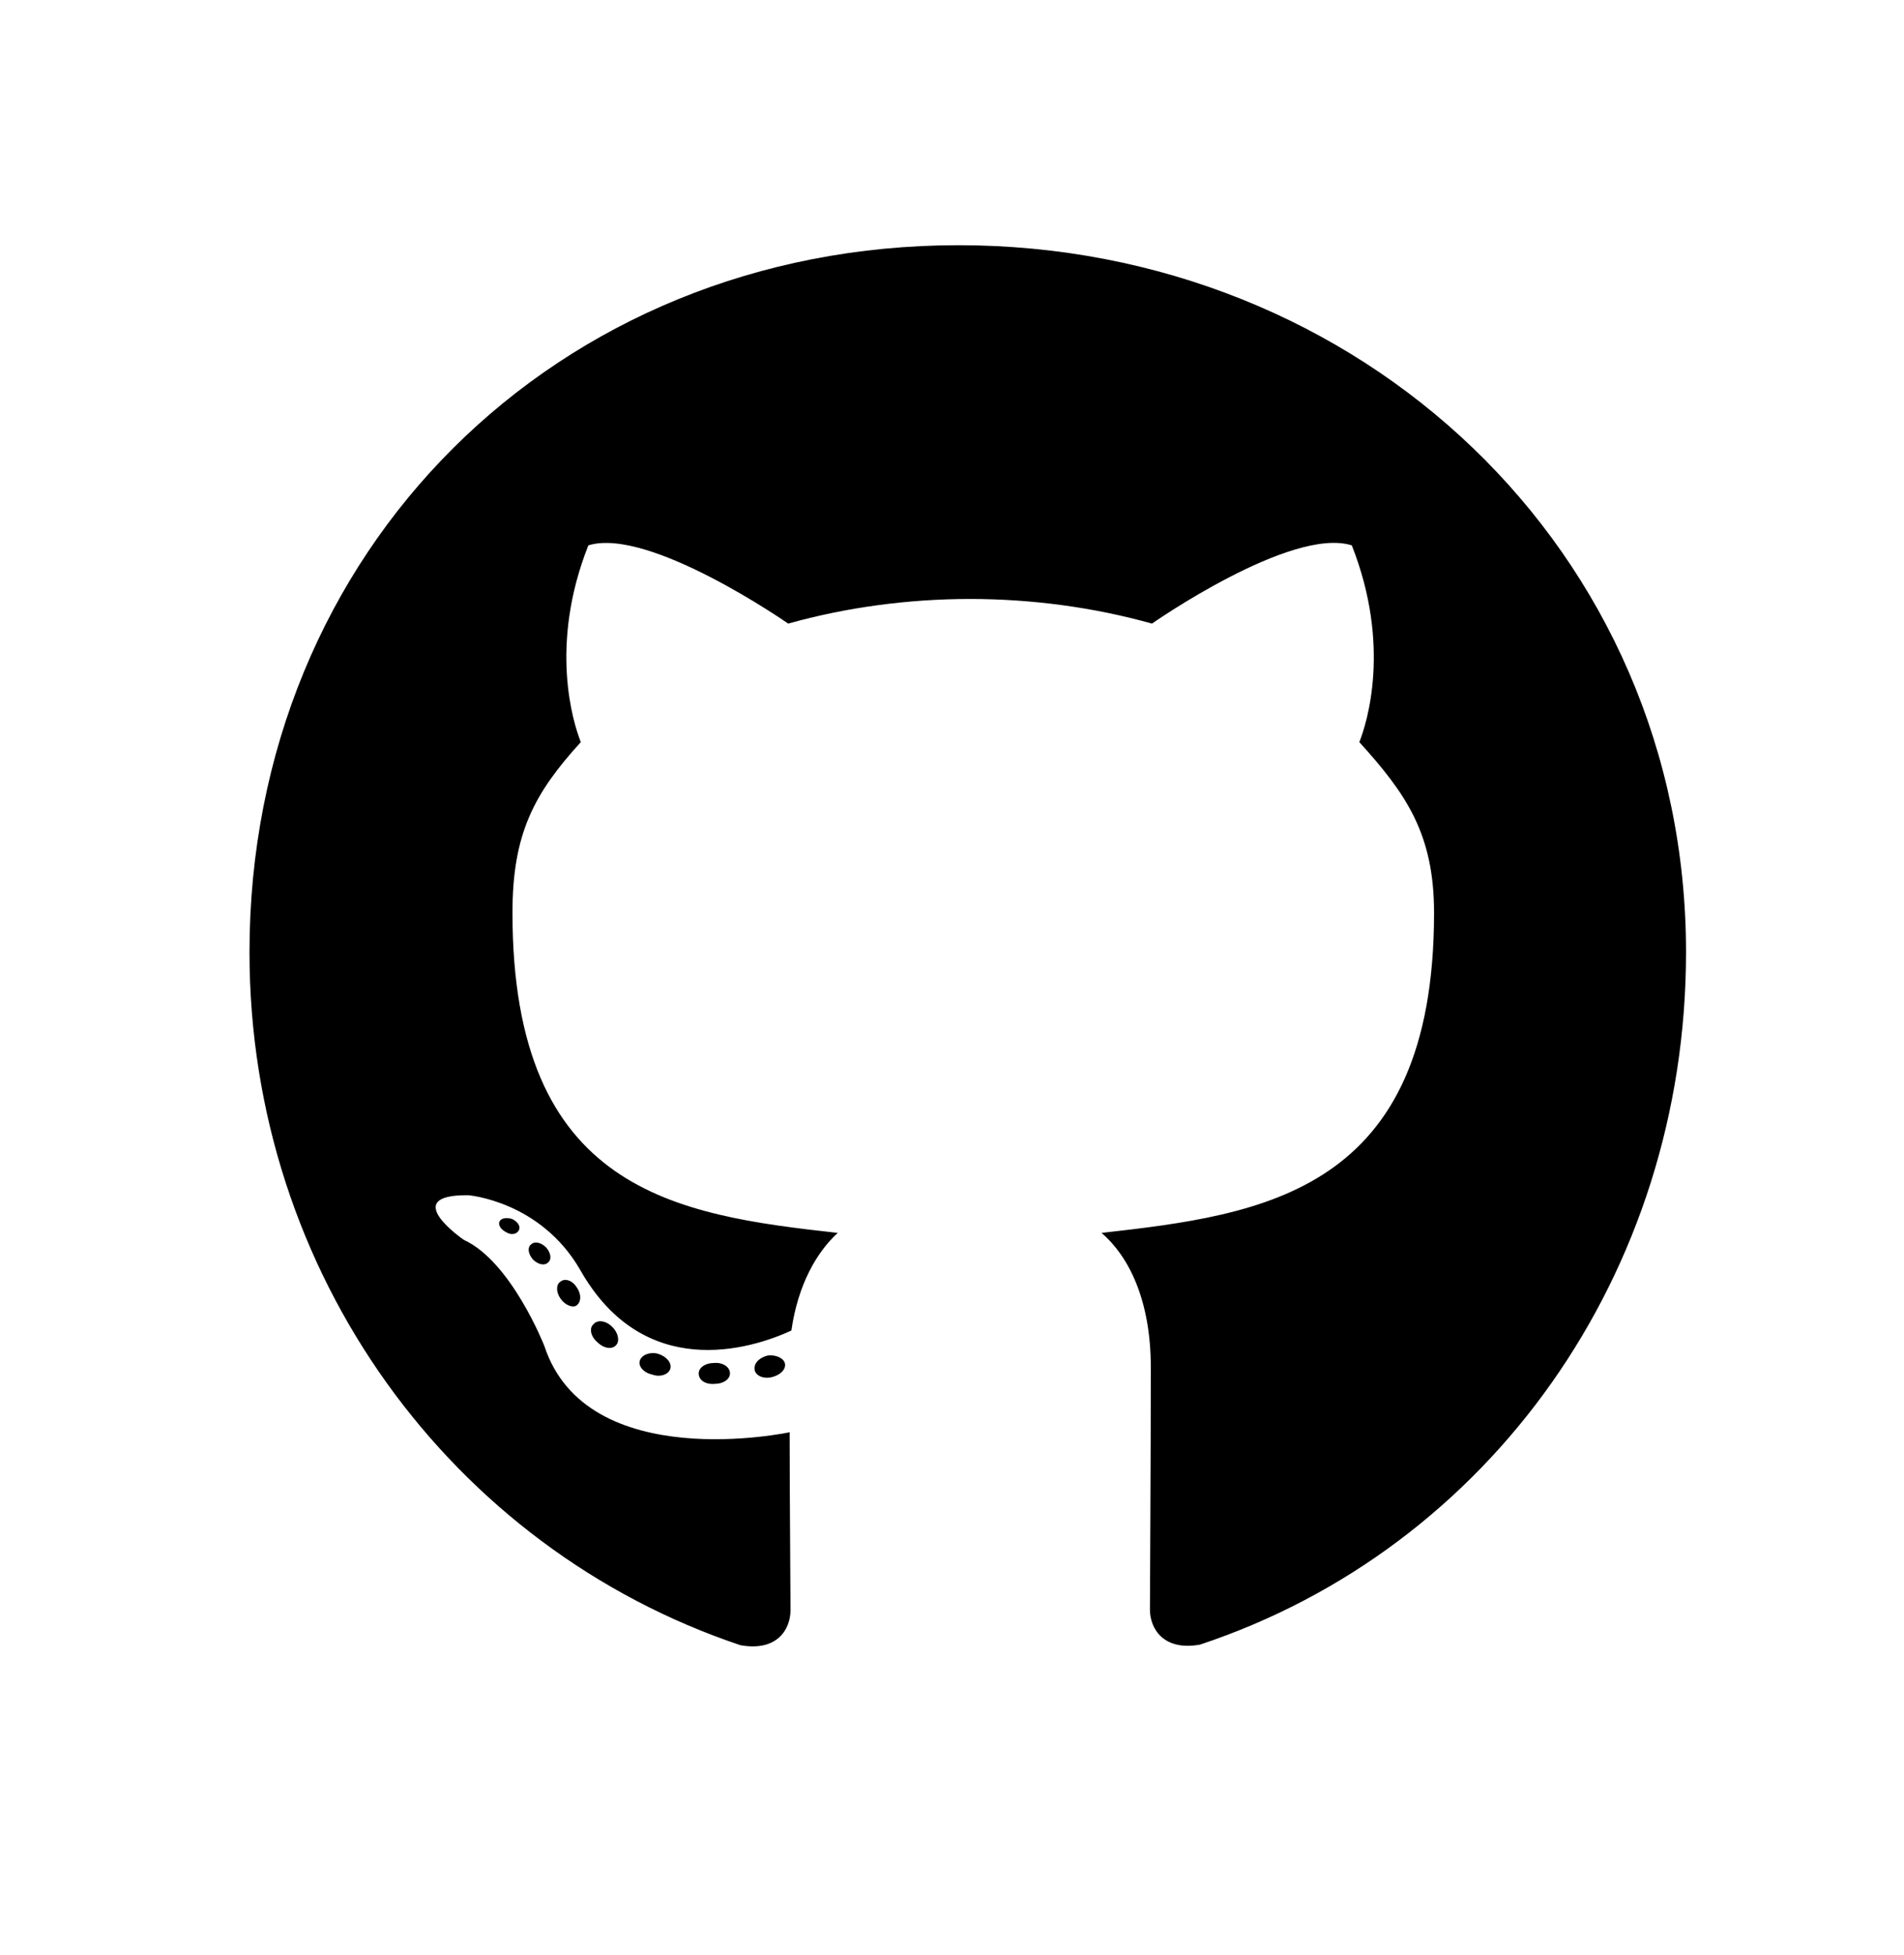 <svg width="725" height="744" viewBox="0 0 725 744" fill="none" xmlns="http://www.w3.org/2000/svg">
<path d="M277.958 522.773C277.958 524.978 275.422 526.743 272.224 526.743C268.584 527.074 266.048 525.309 266.048 522.773C266.048 520.567 268.584 518.802 271.783 518.802C275.091 518.472 277.958 520.236 277.958 522.773ZM243.661 517.81C242.889 520.016 245.094 522.552 248.403 523.214C251.27 524.317 254.579 523.214 255.24 521.008C255.902 518.802 253.807 516.266 250.498 515.273C247.631 514.501 244.433 515.604 243.661 517.81ZM292.405 515.935C289.207 516.707 287.002 518.802 287.332 521.339C287.663 523.545 290.531 524.978 293.839 524.206C297.037 523.434 299.243 521.339 298.912 519.133C298.581 517.038 295.604 515.604 292.405 515.935ZM364.971 93.333C212.01 93.333 95 209.46 95 362.422C95 484.725 171.977 589.383 281.929 626.218C296.045 628.754 301.007 620.042 301.007 612.873C301.007 606.036 300.677 568.319 300.677 545.16C300.677 545.16 223.479 561.702 207.267 512.296C207.267 512.296 194.695 480.204 176.609 471.932C176.609 471.932 151.354 454.618 178.373 454.949C178.373 454.949 205.834 457.155 220.942 483.402C245.094 525.971 285.568 513.729 301.338 506.451C303.875 488.806 311.043 476.564 318.984 469.286C257.336 462.448 195.136 453.515 195.136 347.424C195.136 317.096 203.518 301.877 221.163 282.467C218.296 275.299 208.922 245.743 224.03 207.586C247.079 200.417 300.125 237.362 300.125 237.362C322.182 231.186 345.892 227.988 369.383 227.988C392.873 227.988 416.583 231.186 438.64 237.362C438.64 237.362 491.686 200.307 514.735 207.586C529.843 245.854 520.469 275.299 517.602 282.467C535.247 301.987 546.055 317.206 546.055 347.424C546.055 453.846 481.099 462.338 419.451 469.286C429.597 477.998 438.199 494.54 438.199 520.457C438.199 557.622 437.868 603.61 437.868 612.653C437.868 619.821 442.941 628.533 456.947 625.997C567.229 589.383 642.001 484.725 642.001 362.422C642.001 209.46 517.933 93.333 364.971 93.333ZM202.194 473.697C200.761 474.8 201.092 477.336 202.966 479.432C204.731 481.196 207.267 481.968 208.701 480.534C210.135 479.432 209.804 476.895 207.929 474.8C206.165 473.035 203.628 472.263 202.194 473.697ZM190.284 464.764C189.512 466.198 190.615 467.962 192.82 469.065C194.585 470.168 196.791 469.837 197.563 468.293C198.335 466.859 197.232 465.095 195.026 463.992C192.82 463.33 191.056 463.661 190.284 464.764ZM226.015 504.025C224.251 505.458 224.913 508.767 227.449 510.862C229.986 513.399 233.184 513.729 234.617 511.965C236.051 510.531 235.389 507.223 233.184 505.127C230.758 502.591 227.449 502.26 226.015 504.025ZM213.443 487.813C211.679 488.916 211.679 491.783 213.443 494.32C215.208 496.856 218.185 497.959 219.619 496.856C221.384 495.423 221.384 492.555 219.619 490.019C218.075 487.482 215.208 486.379 213.443 487.813Z" fill="black"/>
</svg>
